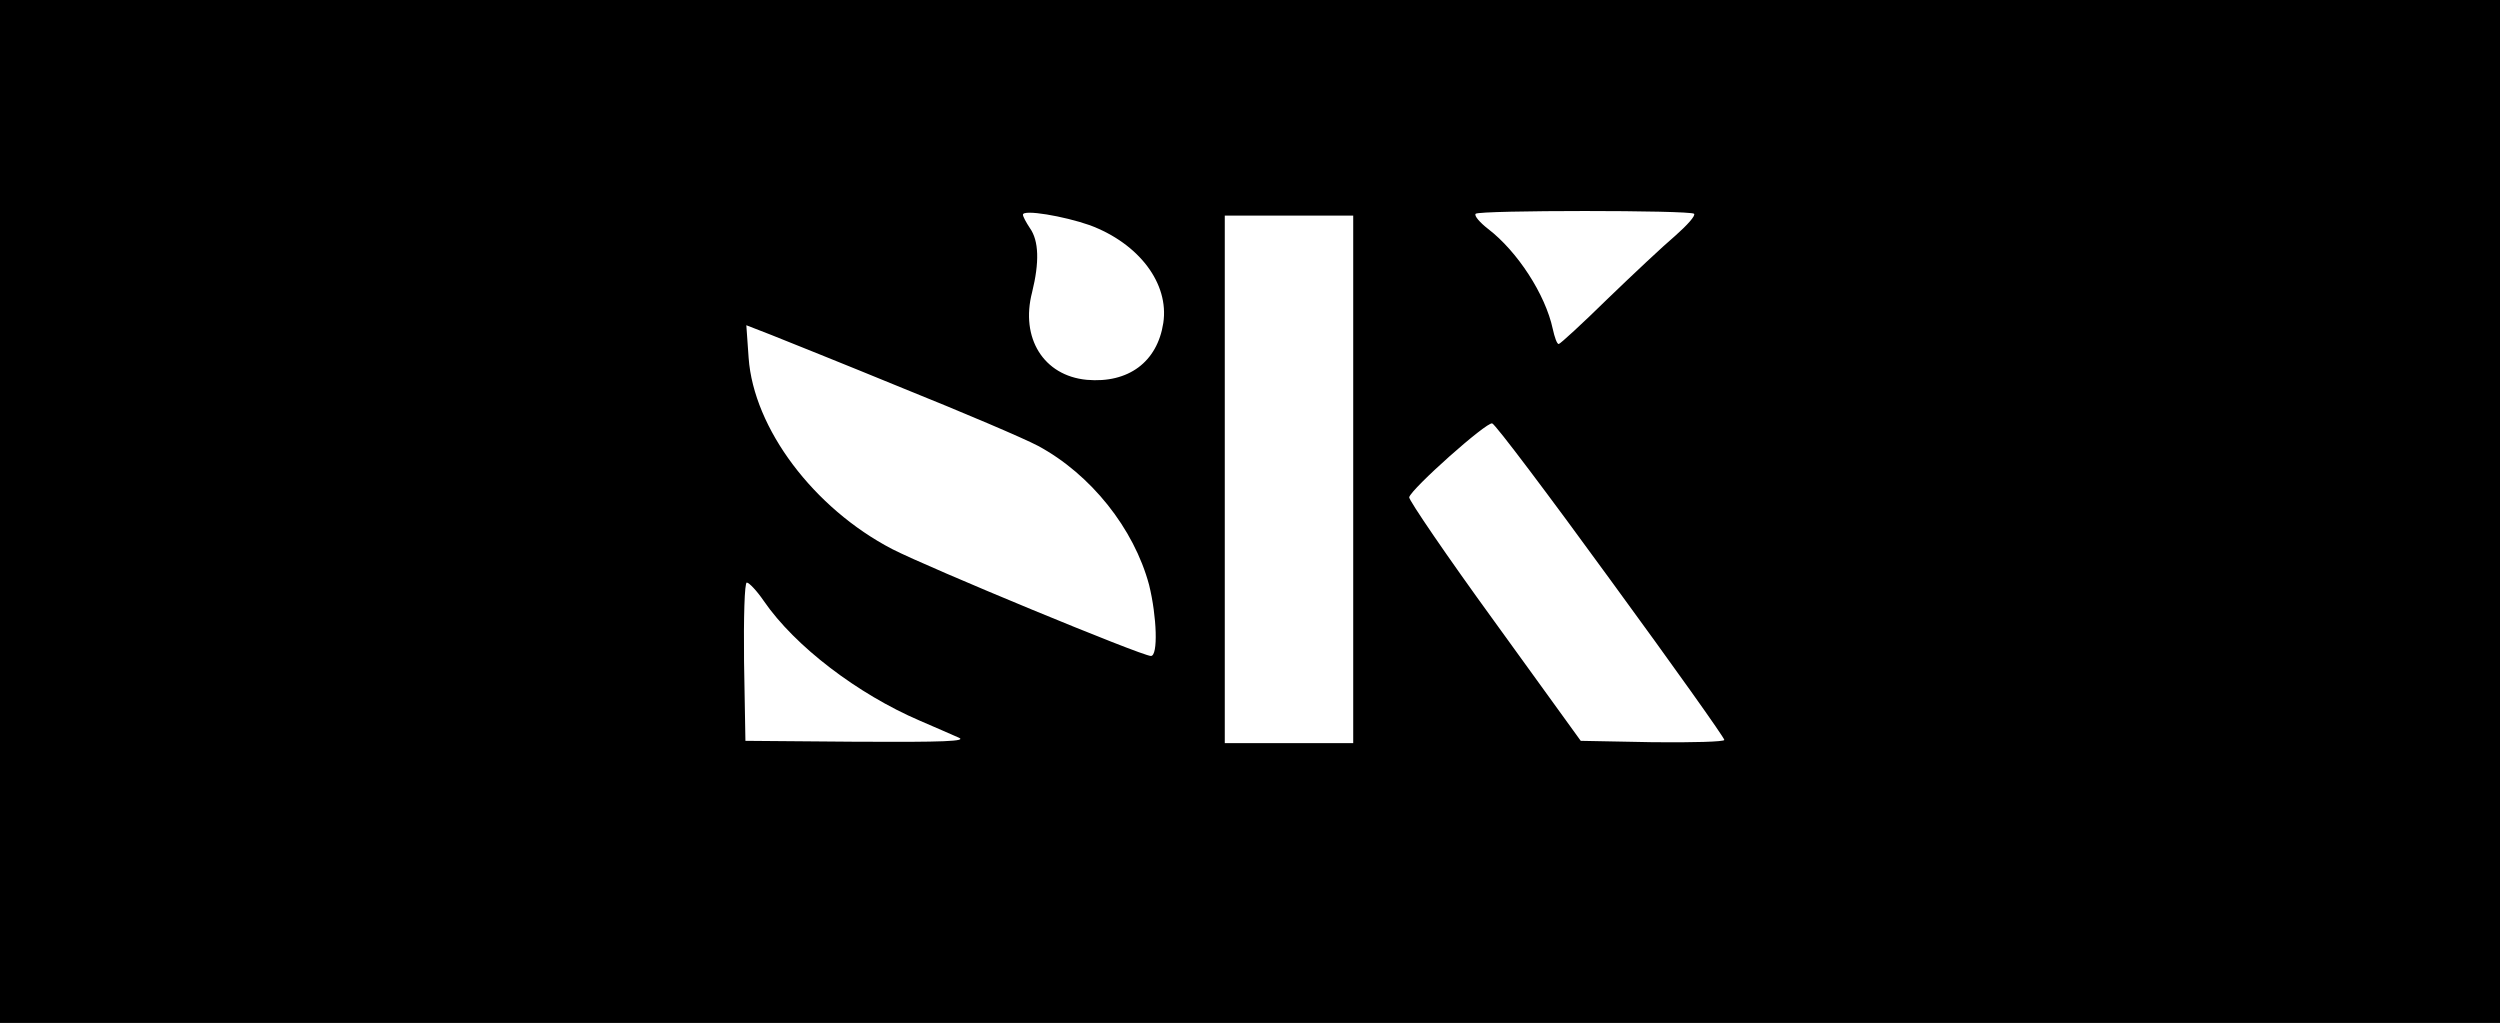 <svg height="223pt" preserveAspectRatio="xMidYMid meet" viewBox="20 0 545 223" width="545pt" xmlns="http://www.w3.org/2000/svg"><path d="m0 1115v-1115h2925 2925v1115 1115h-2925-2925zm2576 624c107-40 173-127 160-213-13-85-76-132-167-124-94 9-145 91-119 191 16 65 15 112-5 140-8 12-15 25-15 29 0 12 89-3 146-23zm1317 25c4-4-15-25-41-48-26-22-92-84-148-138-55-54-103-98-106-98-4 0-9 15-13 33-16 75-77 169-141 218-18 14-31 29-27 33 8 8 468 8 476 0zm-743-579v-575h-140-140v575 575h140 140zm-980 198c129-52 261-108 293-125 115-62 209-180 242-303 17-69 20-155 4-155-20 0-484 192-564 233-171 89-302 263-313 417l-5 71 54-21c30-12 160-64 289-117zm1542-419c136-186 247-342 247-347 1-4-70-6-156-5l-157 3-188 260c-104 143-187 265-186 271 5 19 169 165 181 161 7-2 123-156 259-343zm-1847-44c68-99 205-203 340-261 33-14 71-31 85-37 19-8-34-10-220-9l-245 2-3 173c-1 95 1 172 6 172s22-18 37-40z" transform="matrix(.1 0 0 -.1 0 223)"/></svg>